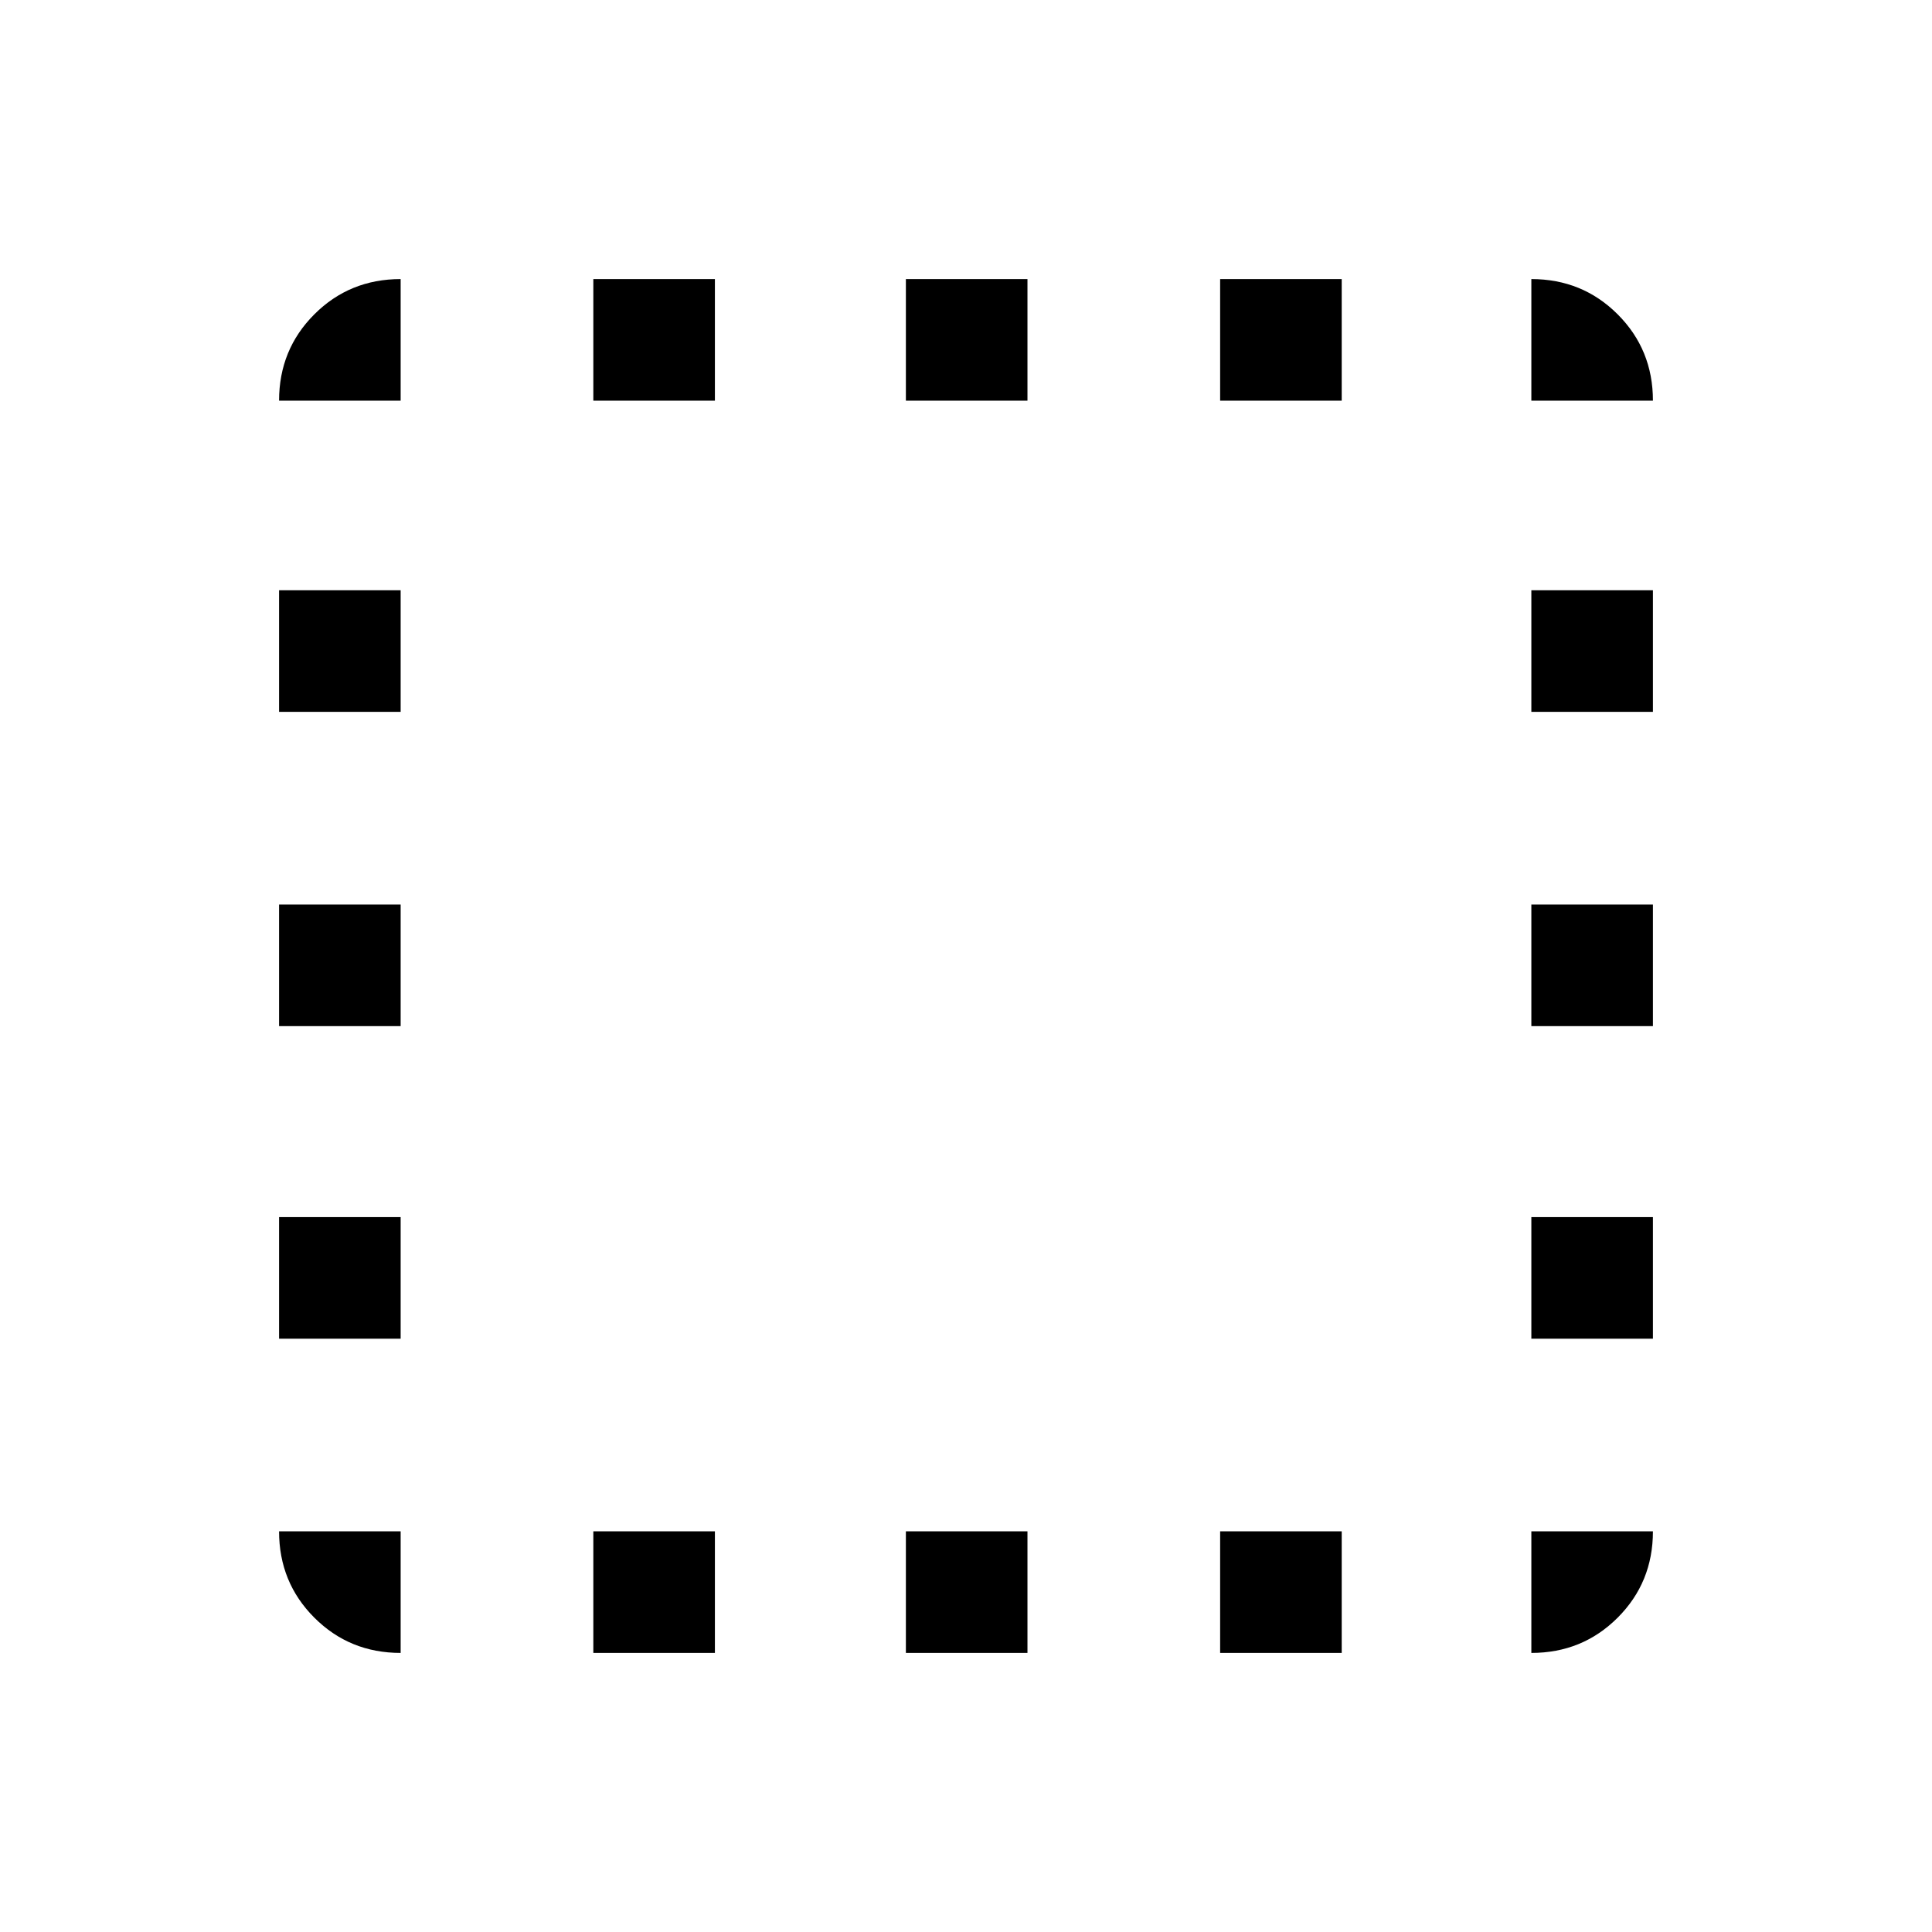 <svg xmlns="http://www.w3.org/2000/svg" height="40" viewBox="0 -960 960 960" width="40"><path d="M199.08-199.08v60.41q-25.37 0-42.89-17.52t-17.52-42.89h60.41Zm-60.41-95.74v-60.41h60.41v60.41h-60.41Zm0-155.31v-60.41h60.41v60.41h-60.41Zm0-156.15v-60.41h60.41v60.41h-60.41Zm60.41-154.64h-60.41q0-25.37 17.52-42.89t42.89-17.52v60.41Zm95.74 622.25v-60.41h60.41v60.41h-60.41Zm0-622.25v-60.41h60.41v60.41h-60.41Zm155.31 622.25v-60.41h60.41v60.41h-60.41Zm0-622.25v-60.41h60.41v60.41h-60.41Zm156.15 622.25v-60.41h60.41v60.41h-60.41Zm0-622.25v-60.41h60.41v60.41h-60.41Zm154.64 561.84h60.41q0 25.37-17.52 42.89t-42.89 17.52v-60.41Zm0-95.74v-60.41h60.41v60.41h-60.41Zm0-155.31v-60.41h60.41v60.41h-60.41Zm0-156.15v-60.41h60.41v60.41h-60.41Zm0-154.64v-60.41q25.37 0 42.89 17.52t17.52 42.89h-60.41Z"/></svg>